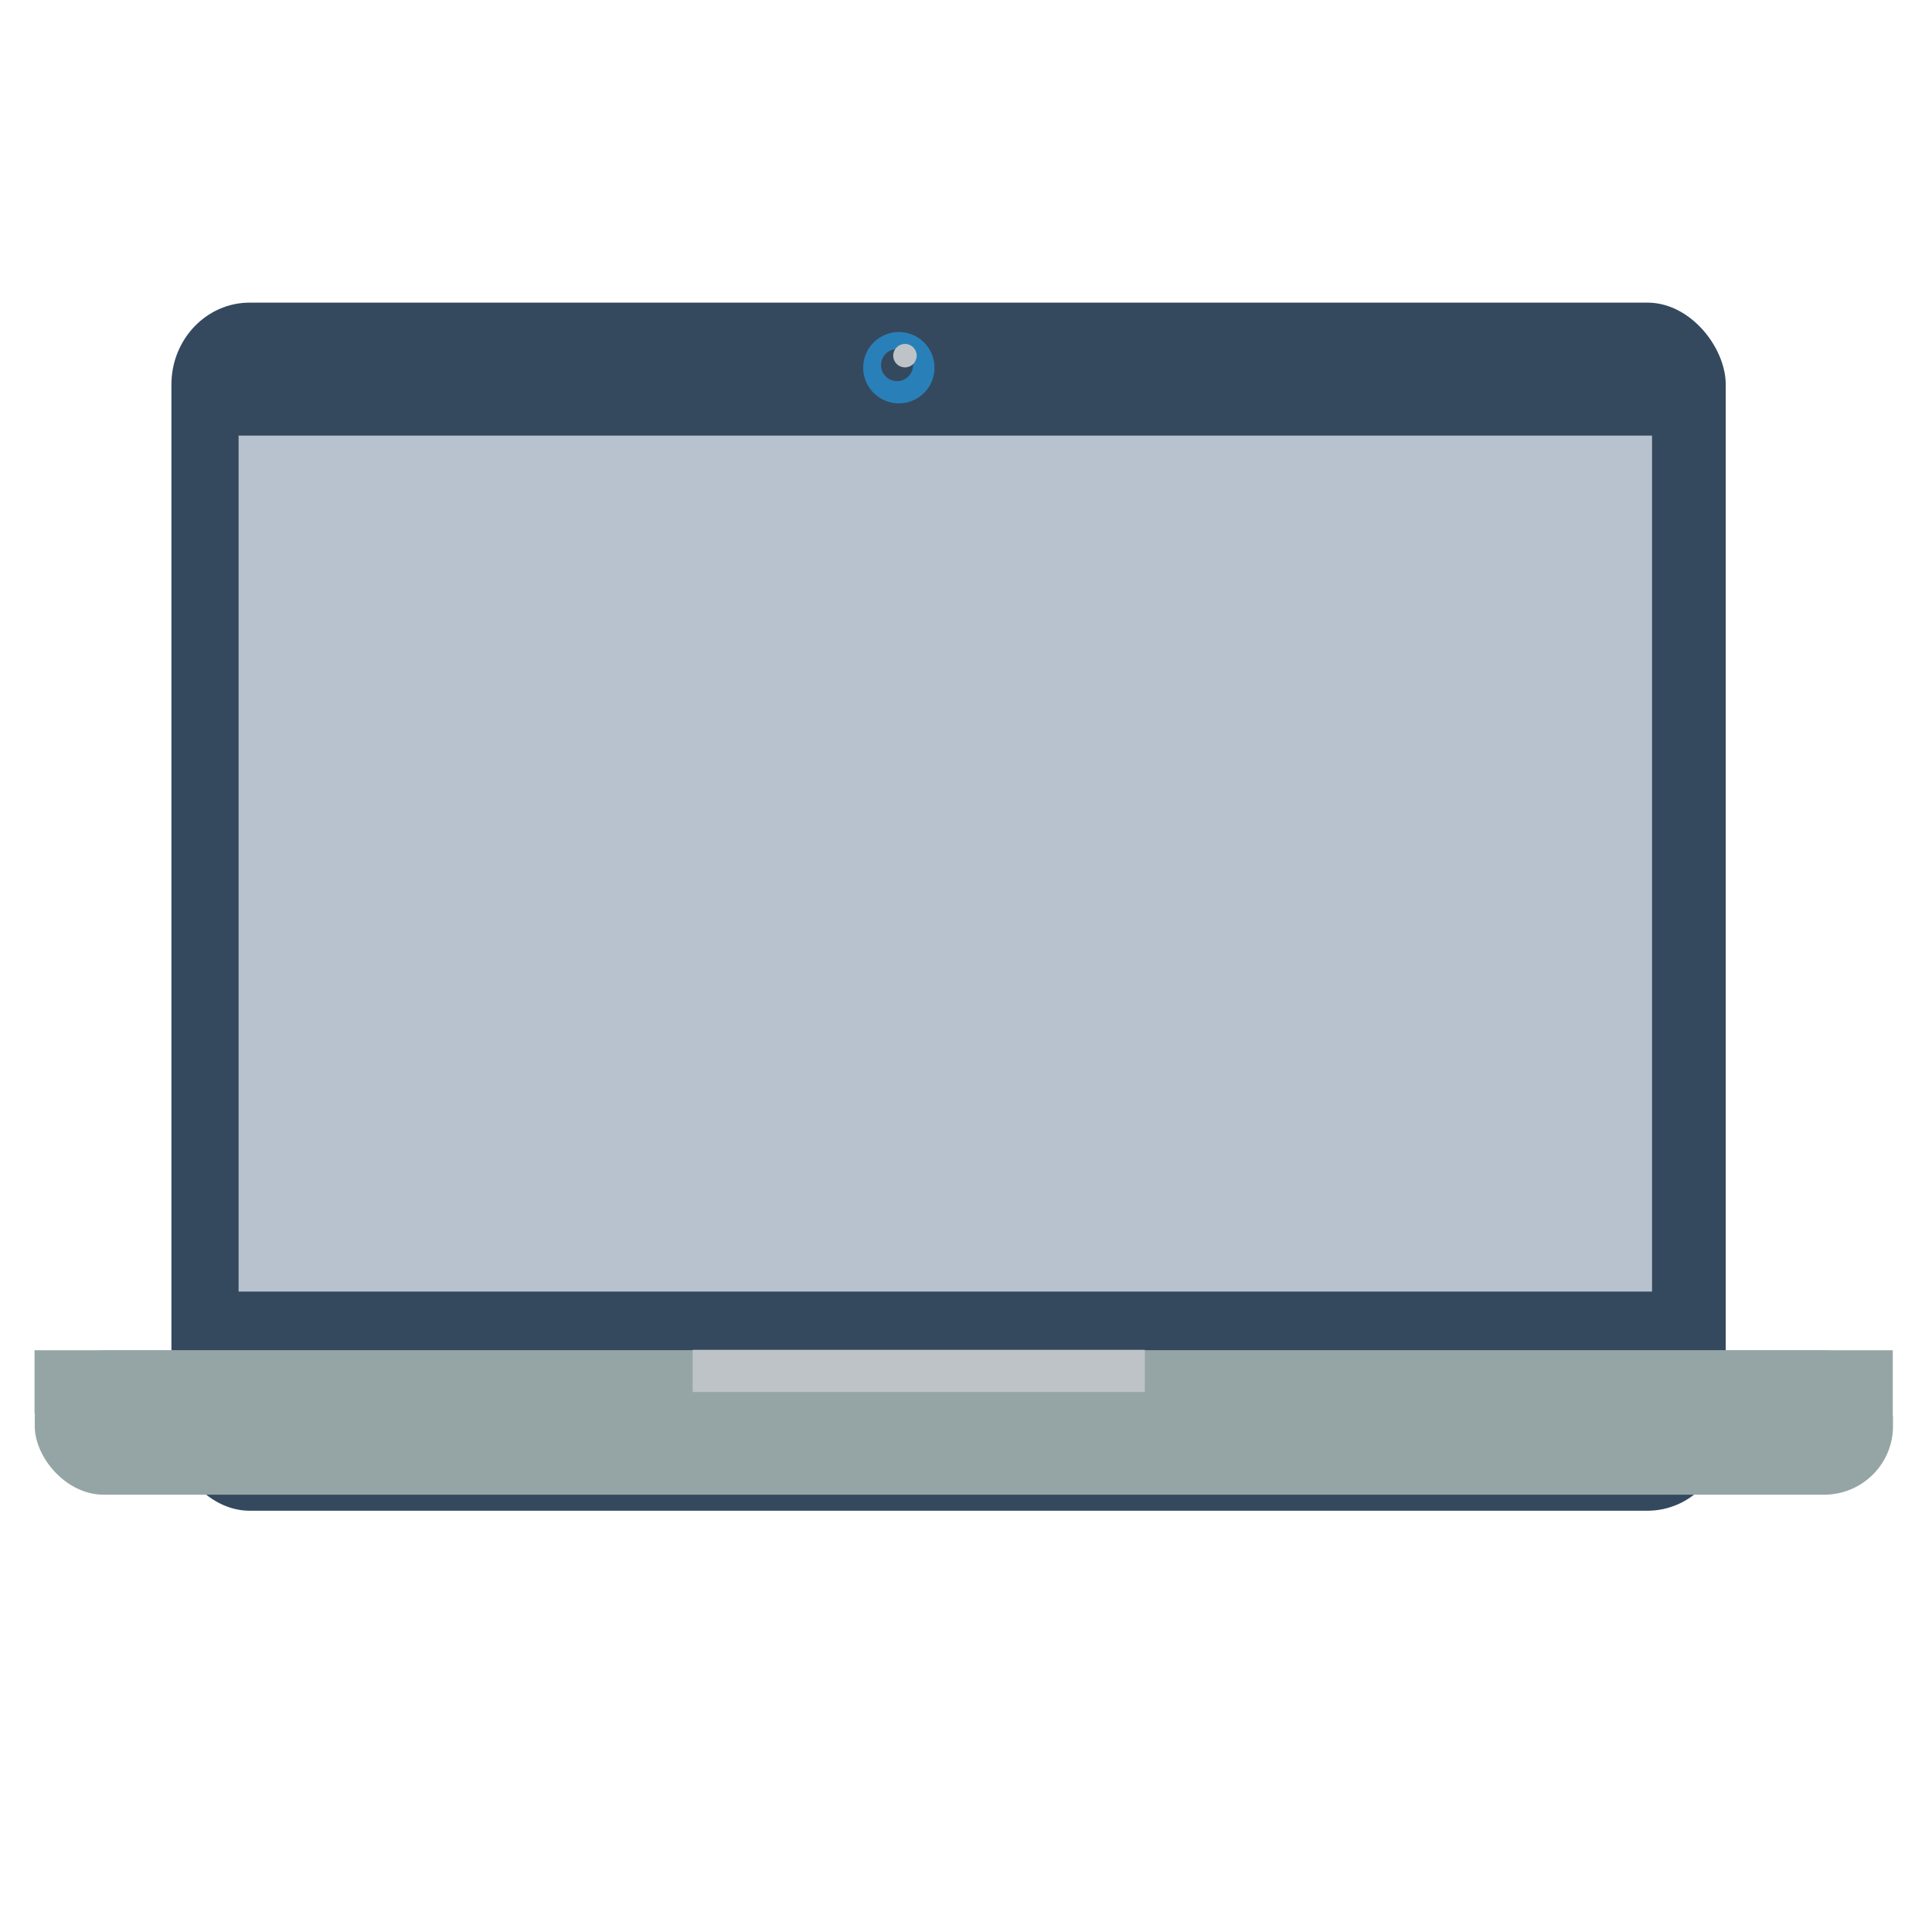<?xml version="1.0" encoding="UTF-8" standalone="no"?>
<svg
   xmlns:dc="http://purl.org/dc/elements/1.1/"
   xmlns:cc="http://creativecommons.org/ns#"
   xmlns:rdf="http://www.w3.org/1999/02/22-rdf-syntax-ns#"
   xmlns:svg="http://www.w3.org/2000/svg"
   xmlns="http://www.w3.org/2000/svg"
   xmlns:sodipodi="http://sodipodi.sourceforge.net/DTD/sodipodi-0.dtd"
   xmlns:inkscape="http://www.inkscape.org/namespaces/inkscape"
   height="38.4pt"
   width="38.4pt"
   id="svg2"
   version="1.1"
   inkscape:version="0.91 r13725"
   sodipodi:docname="computer.svg">
  <defs
     id="defs22" />
  <sodipodi:namedview
     pagecolor="#ffffff"
     bordercolor="#666666"
     borderopacity="1"
     objecttolerance="10"
     gridtolerance="10"
     guidetolerance="10"
     inkscape:pageopacity="0"
     inkscape:pageshadow="2"
     inkscape:window-width="640"
     inkscape:window-height="480"
     id="namedview20"
     showgrid="false"
     inkscape:zoom="4.9166665"
     inkscape:cx="24.000001"
     inkscape:cy="24.000001"
     inkscape:current-layer="svg2" />
  <rect
     fill="#34495e"
     fill-rule="evenodd"
     height="24.012pt"
     rx="1.555pt"
     ry="1.628pt"
     transform="translate(4.543 8.02)"
     width="30.893pt"
     id="rect4" />
  <rect
     fill="#2980b9"
     fill-rule="evenodd"
     height="17.013pt"
     transform="translate(6.323 11.544)"
     width="28.093pt"
     id="rect6"
     style="fill:#b7c2ce;fill-opacity:1" />
  <rect
     fill="#95a5a6"
     fill-rule="evenodd"
     height="2.868pt"
     rx="1.369pt"
     ry="1.361pt"
     transform="translate(.921 35.787)"
     width="36.934pt"
     id="rect8" />
  <rect
     fill="#95a5a6"
     fill-rule="evenodd"
     height="1.262pt"
     transform="translate(.915 35.783)"
     width="36.934pt"
     id="rect10" />
  <rect
     fill="#bdc3c7"
     fill-rule="evenodd"
     height=".838pt"
     transform="translate(18.356 35.772)"
     width="8.988pt"
     id="rect12" />
  <circle
     cx=".709pt"
     cy=".709pt"
     fill="#2980b9"
     fill-rule="evenodd"
     r=".709pt"
     transform="translate(22.875 8.799)"
     id="circle14" />
  <path
     d="m .851.425c0-.235-.19-.425-.425-.425-.235 0-.425.19-.425.425 0 .235.19.425.425.425.235 0 .425-.19.425-.425"
     fill="#34495e"
     fill-rule="evenodd"
     transform="translate(23.347 9.251)"
     id="path16" />
  <path
     d="m .622.311c0-.172-.139-.311-.311-.311-.172 0-.311.139-.311.311 0 .172.139.311.311.311.172 0 .311-.139.311-.311"
     fill="#bdc3c7"
     fill-rule="evenodd"
     transform="translate(23.671 9.114)"
     id="path18" />
</svg>
